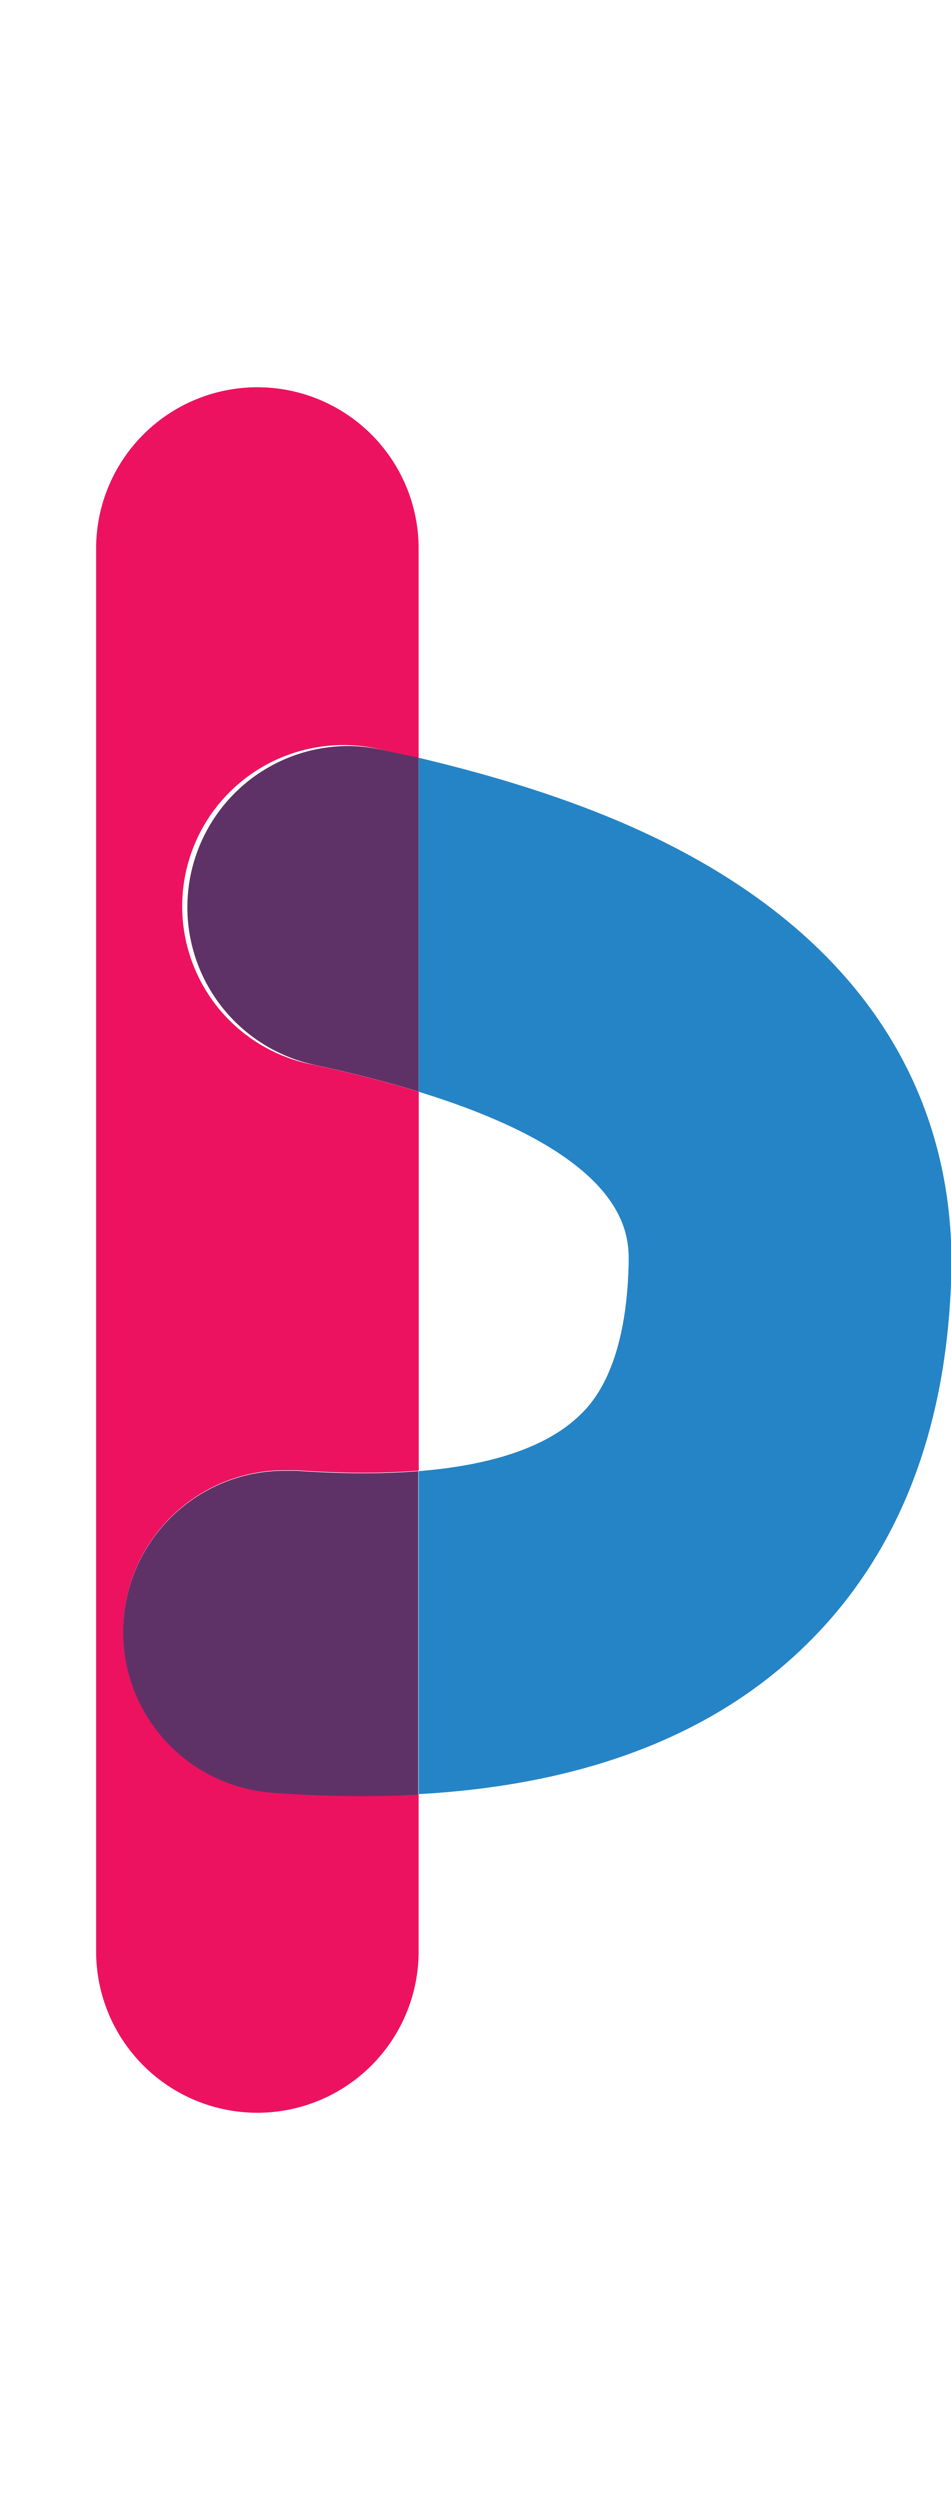 <svg data-name="Layer 1" xmlns="http://www.w3.org/2000/svg" width="76.08" height="200" viewBox="0 0 76.08 200"><title>_</title><path d="M46.12 113.46c1-.89 4-3.59 4.17-12.29.06-2.27.21-8.6-16.8-13.83v30.35c5.76-.46 10.05-1.89 12.63-4.23z" fill="none"/><path d="M21.88 143.39a12.9 12.9 0 0 1 .91-25.77h.94q2.82.2 5.36.2 2.33 0 4.41-.17V87.34c-2.41-.74-5.17-1.46-8.32-2.14A12.9 12.9 0 1 1 30.64 60l2.85.65V43.88a12.9 12.9 0 0 0-25.8 0v112.24a12.9 12.9 0 1 0 25.8 0v-12.59q-2.24.12-4.59.12-3.4 0-7.02-.26z" fill="#ed125f"/><path d="M58.45 70.38C52 66.24 44 63.11 33.49 60.62v26.72c17 5.23 16.85 11.56 16.8 13.83-.21 8.69-3.19 11.4-4.17 12.29-2.58 2.34-6.87 3.77-12.63 4.23v25.84c12.66-.7 22.72-4.38 30-11 8.05-7.31 12.3-17.66 12.62-30.76.19-9.01-2.69-21.77-17.66-31.39z" fill="#2584c5"/><path d="M27.89 59.68a12.9 12.9 0 0 0-2.72 25.51c3.15.68 5.91 1.4 8.32 2.14V60.62L30.64 60a12.92 12.92 0 0 0-2.75-.32zM29.08 117.86q-2.54 0-5.36-.2h-.94a12.9 12.9 0 0 0-.91 25.77q3.63.26 7 .26 2.35 0 4.59-.12v-25.88q-2.05.17-4.38.17z" fill="#5f3267"/></svg>